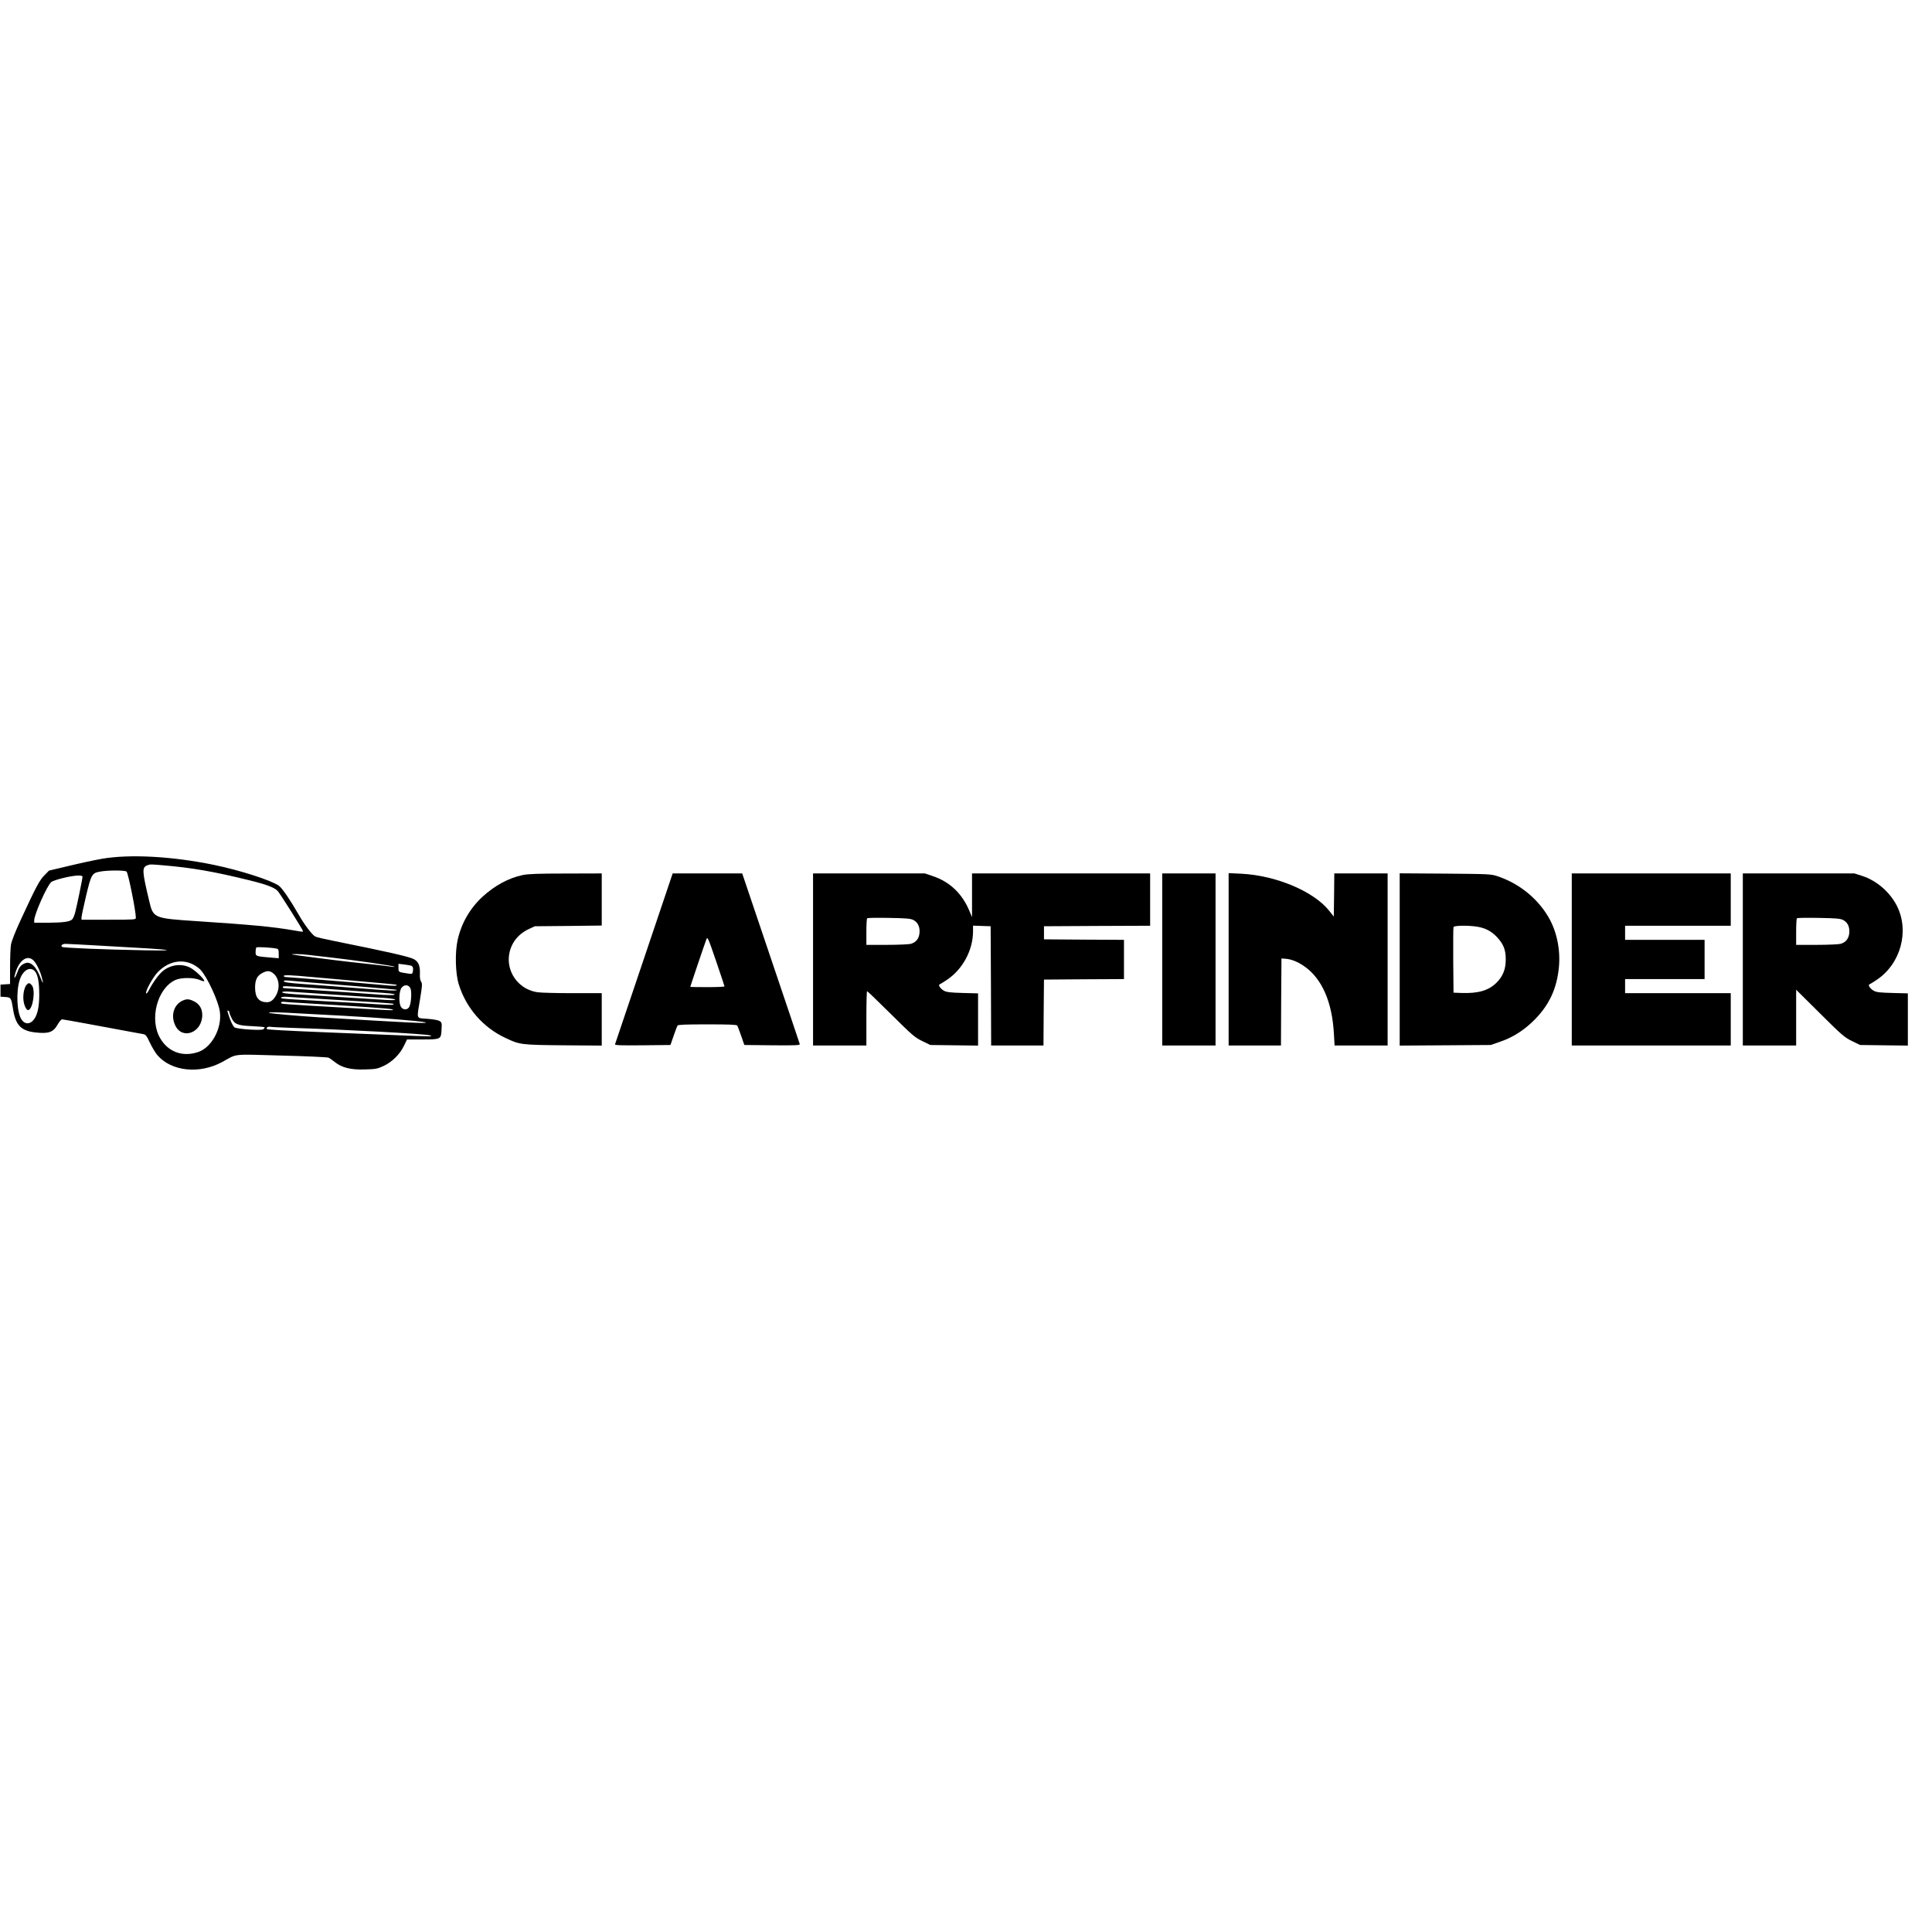 <?xml version="1.0" standalone="no"?>
<!DOCTYPE svg PUBLIC "-//W3C//DTD SVG 20010904//EN"
 "http://www.w3.org/TR/2001/REC-SVG-20010904/DTD/svg10.dtd">
<svg version="1.0" xmlns="http://www.w3.org/2000/svg"
 width="1920pt" height="1920pt" viewBox="0 0 1920 1920"
 preserveAspectRatio="xMidYMid meet">

<g transform="translate(0,1920) scale(0.1,-0.1)"
fill="#000000" stroke="none">
<path d="M1010 10665 c-74 -13 -222 -45 -329 -71 l-194 -46 -46 -47 c-49 -49
-84 -116 -238 -449 -52 -113 -88 -205 -94 -240 -5 -31 -9 -132 -9 -224 l0
-167 -47 -3 -48 -3 0 -60 0 -60 48 -3 c56 -4 59 -9 77 -123 25 -156 79 -213
219 -229 134 -15 180 1 223 77 16 29 37 53 45 53 12 0 399 -71 708 -129 28 -5
67 -12 88 -16 36 -6 40 -10 77 -88 21 -45 55 -101 74 -123 139 -162 420 -191
646 -67 154 84 84 77 588 63 246 -6 456 -16 467 -21 11 -5 39 -25 63 -44 70
-56 159 -78 300 -73 107 3 123 6 185 35 85 40 162 117 202 201 l30 62 151 0
c186 0 187 1 192 98 4 65 2 71 -19 85 -15 9 -63 18 -121 22 -116 9 -108 -12
-73 199 21 131 23 150 10 170 -10 14 -14 43 -12 81 3 78 -16 121 -62 144 -49
25 -266 74 -803 182 -81 16 -159 34 -173 41 -32 15 -109 116 -172 227 -79 138
-159 255 -191 278 -74 54 -385 154 -647 208 -418 86 -838 108 -1115 60z m620
-65 c280 -24 498 -62 839 -146 181 -44 260 -74 292 -110 24 -27 249 -384 249
-395 0 -11 8 -12 -91 5 -215 37 -414 55 -954 91 -441 29 -442 29 -483 205 -70
292 -72 329 -20 350 30 12 33 12 168 0z m-372 -62 c18 -23 92 -391 92 -459 0
-18 -10 -19 -270 -19 l-270 0 0 23 c0 12 20 107 45 212 51 215 59 229 139 243
80 15 252 14 264 0z m-438 -51 c0 -19 -56 -291 -73 -355 -8 -30 -21 -61 -30
-69 -23 -23 -88 -32 -239 -33 l-138 0 0 24 c0 58 126 342 169 380 9 9 62 27
116 40 114 28 195 33 195 13z m125 -682 c569 -32 652 -37 705 -45 34 -6 -42
-7 -205 -4 -403 7 -819 24 -829 34 -15 15 4 30 37 30 18 0 149 -7 292 -15z
m1803 -32 c19 -4 22 -12 22 -50 l0 -46 -82 7 c-146 12 -148 13 -148 55 0 21 3
41 8 45 7 8 156 -1 200 -11z m318 -63 c43 -5 142 -16 219 -25 239 -27 627 -83
635 -92 3 -3 -13 -3 -35 1 -45 7 -261 31 -405 46 -129 14 -563 70 -575 74 -20
8 84 6 161 -4z m-2733 -55 c30 -31 65 -101 83 -170 17 -64 12 -68 -11 -8 -42
115 -101 172 -154 151 -40 -15 -59 -36 -77 -87 -21 -56 -38 -78 -28 -36 33
144 122 215 187 150z m1587 -40 c25 -13 57 -36 72 -52 67 -71 180 -314 193
-418 22 -164 -81 -355 -216 -400 -152 -52 -297 0 -376 135 -112 189 -31 498
150 581 58 26 186 26 245 -1 23 -10 42 -15 42 -9 0 22 -98 113 -145 135 -86
41 -192 26 -268 -37 -40 -33 -99 -115 -137 -189 -13 -25 -25 -39 -28 -32 -8
24 66 158 115 210 102 106 236 136 353 77z m2166 -12 c17 -6 23 -25 17 -57 -5
-26 -8 -27 -47 -21 -99 15 -96 13 -96 57 l0 40 57 -7 c31 -4 62 -9 69 -12z
m-3737 -58 c28 -36 41 -110 41 -232 0 -127 -20 -210 -61 -254 -38 -41 -84 -38
-115 9 -46 68 -56 273 -19 391 31 101 108 143 154 86z m2370 -21 c51 -43 65
-128 32 -200 -26 -56 -58 -84 -97 -84 -81 0 -119 46 -119 145 0 80 21 121 77
148 46 23 72 21 107 -9z m386 -34 c55 -5 264 -24 465 -41 201 -17 367 -33 369
-35 13 -12 -18 -14 -120 -4 -182 17 -956 80 -979 80 -11 0 -20 5 -20 11 0 12
70 9 285 -11z m-5 -55 c96 -8 324 -26 505 -41 182 -15 332 -28 334 -30 15 -13
-45 -11 -390 16 -211 17 -447 35 -524 40 -166 12 -205 18 -205 31 0 5 22 7 53
4 28 -3 131 -12 227 -20z m978 -55 c15 -30 10 -141 -9 -183 -16 -35 -61 -37
-83 -5 -25 36 -22 158 5 192 27 34 68 32 87 -4z m-936 0 c156 -11 342 -24 413
-30 72 -5 180 -13 240 -16 61 -4 117 -10 125 -15 20 -11 -67 -11 -210 1 -63 5
-189 14 -280 20 -91 6 -262 17 -380 25 -118 8 -221 15 -227 15 -7 0 -13 5 -13
10 0 13 5 13 332 -10z m33 -55 c127 -8 293 -20 370 -25 77 -5 193 -13 258 -16
65 -4 120 -12 124 -17 4 -7 -29 -8 -98 -4 -227 15 -583 37 -749 47 -224 13
-282 19 -275 31 4 5 36 7 73 4 37 -3 171 -12 297 -20z m60 -55 c445 -26 669
-41 674 -46 13 -12 -21 -13 -150 -5 -79 6 -319 20 -534 31 -214 12 -400 23
-413 26 -40 8 -14 21 35 18 26 -2 201 -13 388 -24z m-220 -39 c538 -31 862
-54 880 -61 17 -7 16 -9 -10 -9 -16 -1 -140 6 -275 14 -135 8 -369 21 -520 30
-151 9 -281 18 -288 21 -21 7 -5 22 20 18 13 -2 100 -8 193 -13z m-735 -93 c0
-7 9 -31 21 -55 31 -63 61 -75 207 -81 67 -3 122 -8 122 -12 0 -4 -6 -13 -14
-19 -17 -14 -252 1 -284 18 -11 6 -31 42 -46 83 -29 80 -31 92 -16 83 6 -3 10
-11 10 -17z m672 -8 c95 -5 306 -16 468 -25 353 -19 765 -52 806 -65 42 -14
-127 -6 -1056 50 -208 13 -492 38 -498 45 -8 8 91 6 280 -5z m-52 -145 c479
-14 1336 -60 1370 -74 24 -9 23 -10 -10 -10 -19 -1 -192 6 -385 14 -192 8
-471 19 -620 25 -413 17 -596 27 -602 33 -11 12 9 27 30 23 12 -3 110 -7 217
-11z"/>
<path d="M1815 9256 c-86 -38 -120 -146 -75 -243 68 -152 270 -77 270 100 0
62 -27 108 -80 135 -50 25 -73 27 -115 8z"/>
<path d="M266 9415 c-24 -24 -39 -94 -33 -153 6 -57 31 -106 50 -100 46 15 71
204 33 247 -23 25 -30 26 -50 6z"/>
<path d="M5195 10504 c-142 -30 -276 -103 -399 -215 -124 -114 -209 -260 -247
-426 -29 -125 -24 -338 11 -448 74 -235 241 -426 463 -530 142 -67 152 -69
575 -73 l382 -3 0 260 0 261 -287 0 c-159 0 -316 4 -350 9 -229 34 -354 273
-250 477 34 65 89 117 162 151 l60 28 333 3 332 4 0 259 0 259 -357 -1 c-275
0 -374 -4 -428 -15z"/>
<path d="M6401 9678 c-157 -464 -287 -849 -289 -856 -3 -10 53 -12 274 -10
l277 3 31 90 c17 50 35 96 39 103 6 9 80 12 297 12 217 0 291 -3 297 -12 4 -7
22 -53 39 -103 l31 -90 277 -3 c233 -2 277 0 274 12 -2 7 -131 392 -288 855
l-284 841 -346 0 -345 0 -284 -842z m799 -280 c0 -5 -76 -8 -170 -8 -93 0
-170 1 -170 3 0 5 148 443 160 472 11 29 16 19 96 -215 46 -135 84 -248 84
-252z"/>
<path d="M8080 9665 l0 -855 265 0 265 0 0 270 c0 149 3 270 7 270 4 0 111
-103 238 -229 212 -210 236 -231 310 -267 l80 -39 238 -3 237 -3 0 259 0 260
-152 4 c-118 3 -160 8 -185 21 -37 20 -63 59 -44 65 6 2 38 22 71 44 156 104
259 293 260 481 l0 58 88 -3 87 -3 3 -592 2 -593 260 0 260 0 2 328 3 327 398
3 397 2 0 195 0 195 -397 2 -398 3 0 65 0 65 528 3 527 2 0 260 0 260 -885 0
-885 0 0 -217 0 -218 -24 57 c-72 176 -196 295 -368 352 l-77 26 -555 0 -556
0 0 -855z m997 392 c46 -24 66 -69 61 -129 -6 -58 -35 -93 -87 -108 -20 -5
-127 -10 -238 -10 l-203 0 0 128 c0 71 3 132 8 136 4 5 102 6 217 4 174 -3
216 -7 242 -21z"/>
<path d="M11550 9665 l0 -855 265 0 265 0 0 855 0 855 -265 0 -265 0 0 -855z"/>
<path d="M12210 9667 l0 -857 260 0 260 0 2 433 3 432 40 -3 c59 -4 123 -30
191 -78 172 -121 273 -353 290 -666 l7 -118 264 0 263 0 0 855 0 855 -265 0
-265 0 -2 -214 -3 -215 -45 57 c-154 194 -527 351 -872 369 l-128 6 0 -856z"/>
<path d="M13910 9665 l0 -856 453 3 452 3 100 35 c126 43 245 121 347 228 137
143 207 297 229 497 21 194 -24 394 -123 544 -113 174 -286 306 -483 372 -68
23 -80 23 -522 27 l-453 3 0 -856z m773 325 c79 -13 139 -45 193 -102 66 -71
88 -126 88 -223 0 -97 -28 -168 -93 -232 -78 -77 -181 -107 -348 -101 l-78 3
-3 320 c-1 176 0 325 3 332 5 16 151 18 238 3z"/>
<path d="M15620 9665 l0 -855 790 0 790 0 0 260 0 260 -525 0 -525 0 0 70 0
70 395 0 395 0 0 195 0 195 -395 0 -395 0 0 70 0 70 525 0 525 0 0 260 0 260
-790 0 -790 0 0 -855z"/>
<path d="M17320 9665 l0 -855 265 0 265 0 0 277 0 277 238 -236 c218 -217 243
-238 317 -274 l80 -39 238 -3 237 -3 0 259 0 260 -152 4 c-120 3 -160 7 -185
21 -37 20 -63 59 -44 65 6 2 38 22 71 44 239 159 328 485 201 736 -70 138
-203 252 -347 298 l-75 24 -554 0 -555 0 0 -855z m997 392 c46 -24 66 -69 61
-129 -6 -58 -35 -93 -87 -108 -20 -5 -127 -10 -238 -10 l-203 0 0 128 c0 71 3
132 8 136 4 5 102 6 217 4 174 -3 216 -7 242 -21z"/>
</g>
</svg>
